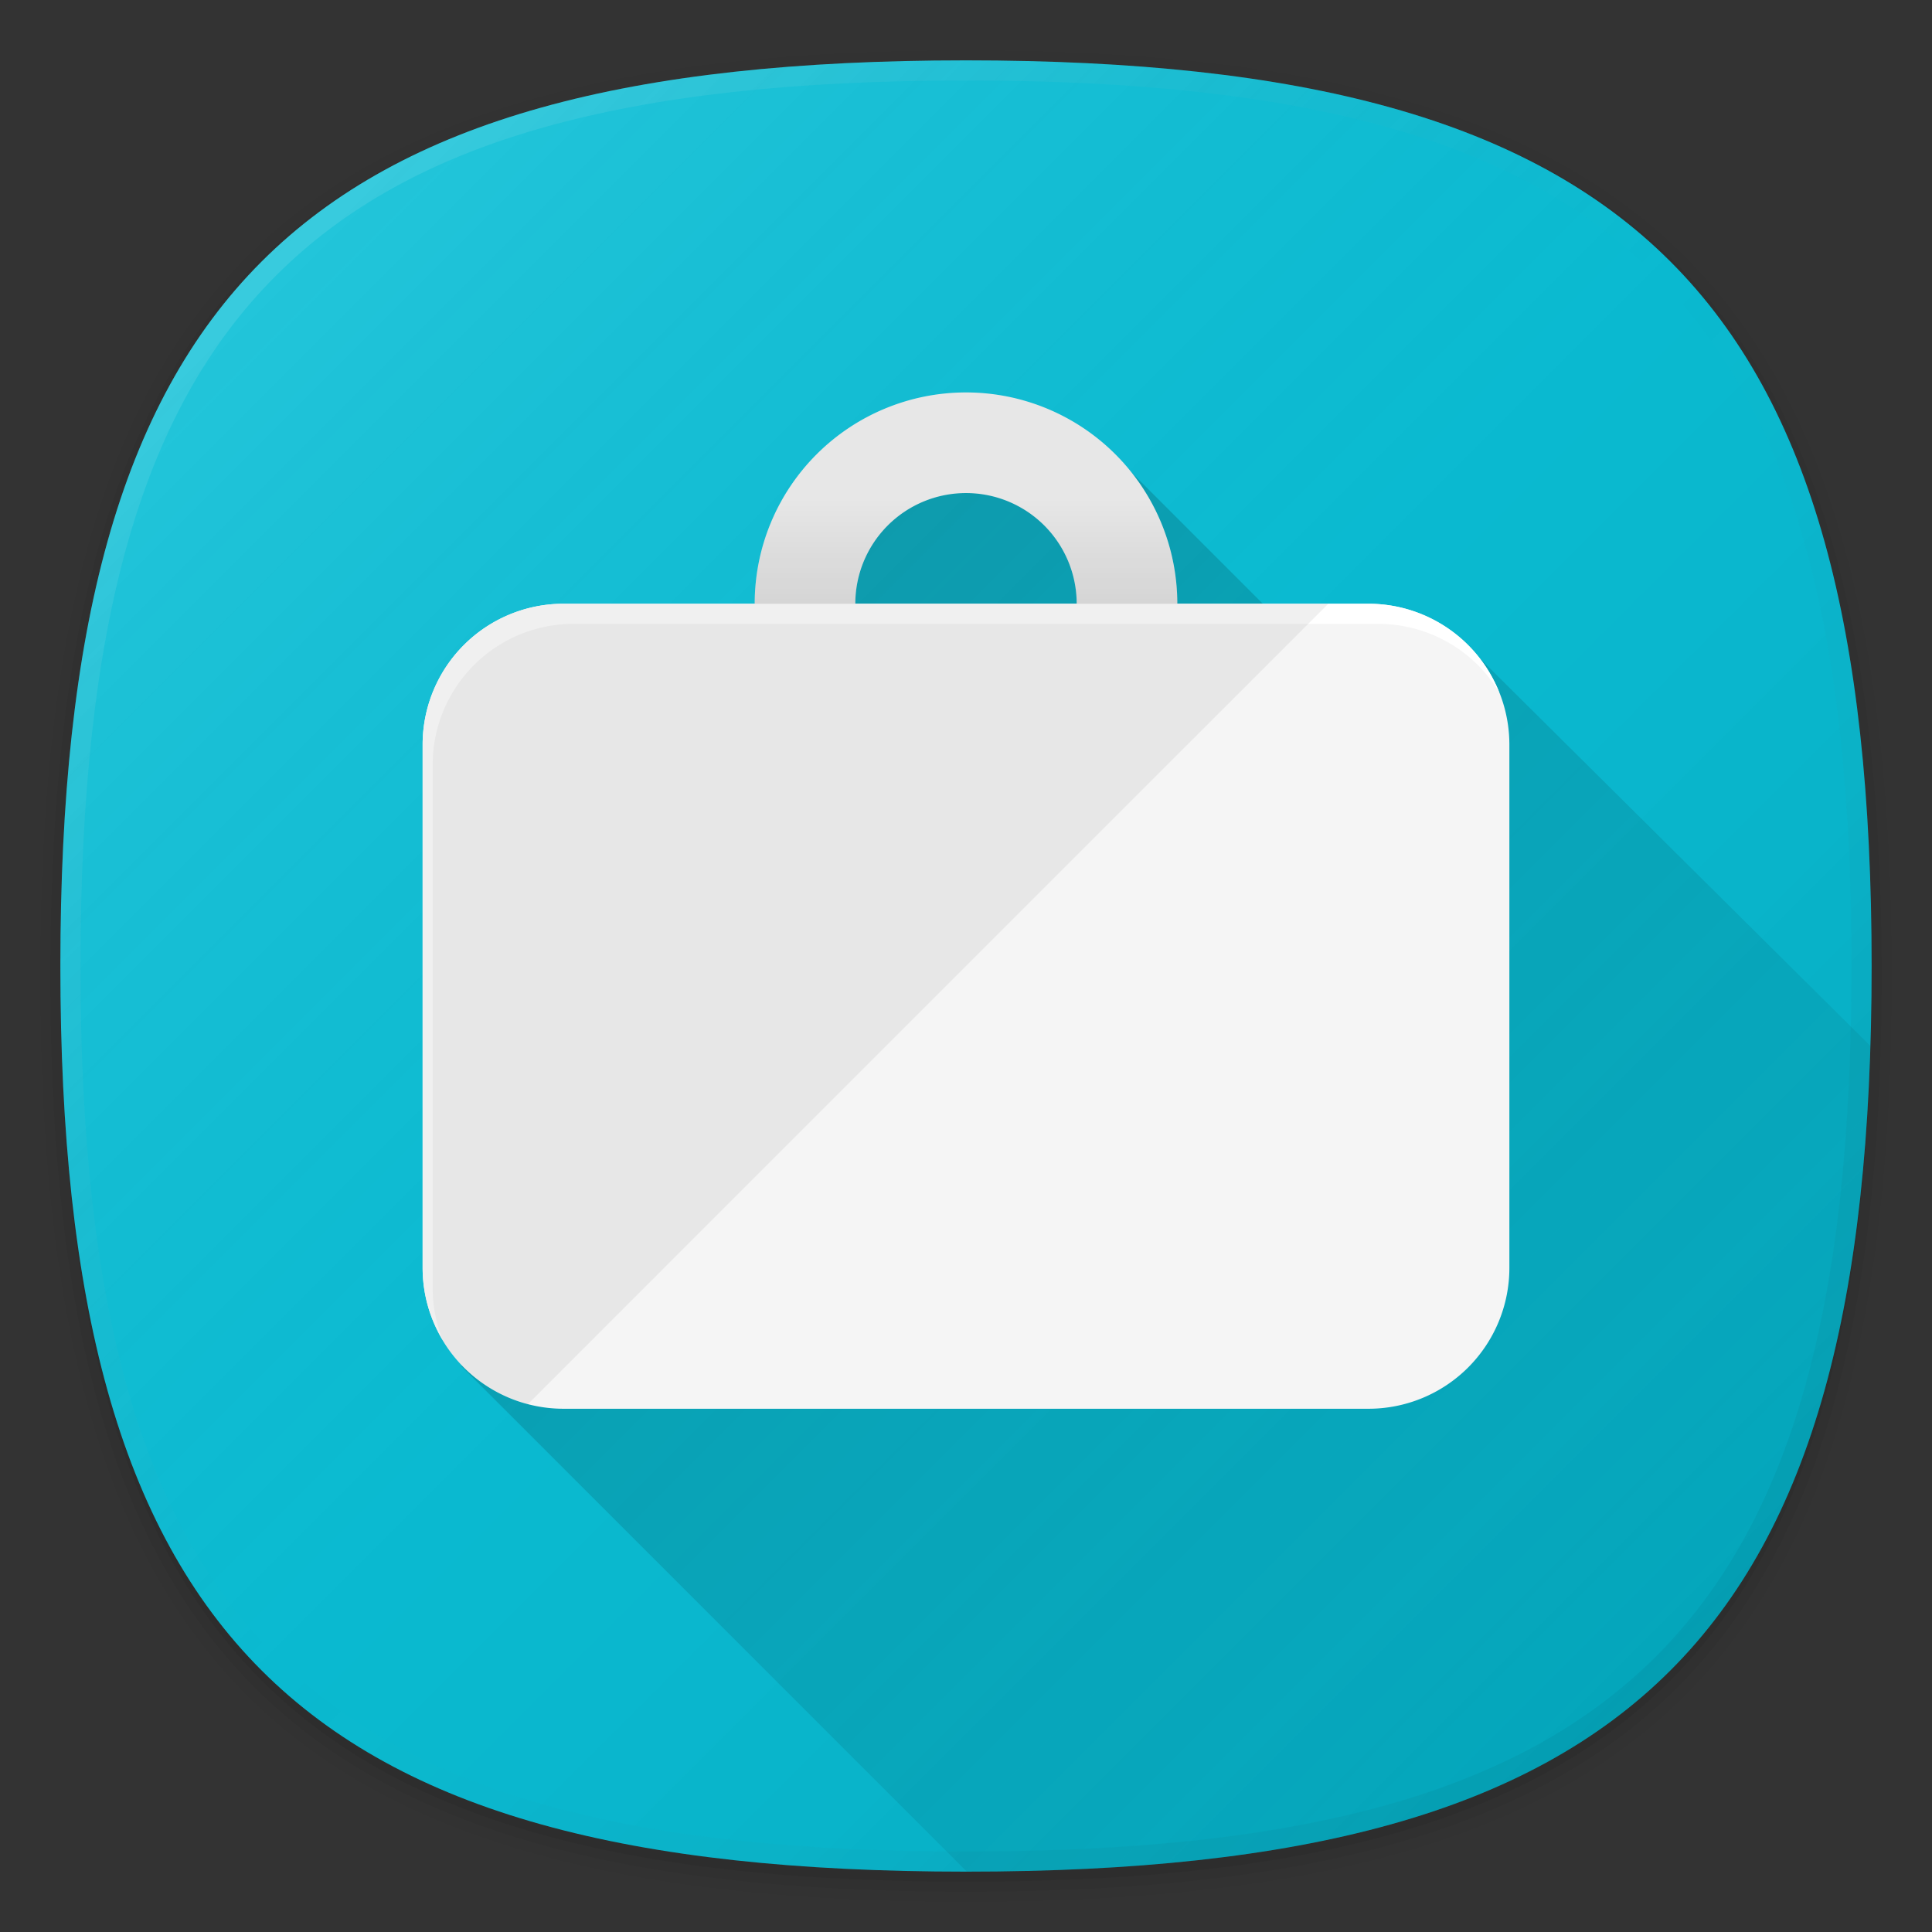 <svg xmlns="http://www.w3.org/2000/svg" xmlns:xlink="http://www.w3.org/1999/xlink" viewBox="0 0 192 192"><rect x="0" y="0" width="192" height="192" fill="#333333" stroke="none"/><defs><style>.cls-1{fill:none;}.cls-2{opacity:0.01;}.cls-3{opacity:0.02;}.cls-4{opacity:0.04;}.cls-5{opacity:0.06;}.cls-6{fill:#04bdd5;}.cls-7{fill:url(#未命名的渐变_8);}.cls-8{fill:url(#未命名的渐变_46);}.cls-9{fill:url(#未命名的渐变_4);}.cls-10{fill:#f5f5f5;}.cls-11{fill:#fff;}.cls-12{fill:url(#未命名的渐变_83);}</style><linearGradient id="未命名的渐变_8" x1="166" y1="166" x2="26" y2="26" gradientUnits="userSpaceOnUse"><stop offset="0" stop-opacity="0.1"/><stop offset="0.5" stop-color="gray" stop-opacity="0.05"/><stop offset="1" stop-color="#fff" stop-opacity="0.12"/></linearGradient><linearGradient id="未命名的渐变_46" x1="166" y1="166" x2="26" y2="26" gradientUnits="userSpaceOnUse"><stop offset="0" stop-opacity="0.05"/><stop offset="0.5" stop-color="gray" stop-opacity="0"/><stop offset="1" stop-color="#fff" stop-opacity="0.1"/></linearGradient><linearGradient id="未命名的渐变_4" x1="164" y1="168" x2="65.5" y2="69.5" gradientUnits="userSpaceOnUse"><stop offset="0" stop-opacity="0.02"/><stop offset="1" stop-opacity="0.18"/></linearGradient><linearGradient id="未命名的渐变_83" x1="96" y1="60" x2="96" y2="39" gradientUnits="userSpaceOnUse"><stop offset="0" stop-opacity="0.08"/><stop offset="0.5" stop-opacity="0"/></linearGradient></defs><title>google_trips</title><g id="图层_2" data-name="图层 2"><g id="图层_2-2" data-name="图层 2"><rect class="cls-1" width="192" height="192"/><path class="cls-2" d="M96,190C27.34,190,3,165.66,3,97S27.34,4,96,4s93,24.34,93,93S164.66,190,96,190Z"/><path class="cls-3" d="M96,189C28.07,189,4,164.92,4,97S28.07,5,96,5s92,24.07,92,92S163.93,189,96,189Z"/><path class="cls-4" d="M96,188C28.81,188,5,164.19,5,97S28.81,6,96,6s91,23.81,91,91S163.19,188,96,188Z"/><path class="cls-5" d="M186,97c0,66.67-23.32,90-90,90S6,163.67,6,97,29.32,7,96,7,186,30.32,186,97Z"/><path class="cls-6" d="M186,96c0,66.67-23.32,90-90,90S6,162.67,6,96,29.32,6,96,6,186,29.32,186,96Z"/><path class="cls-7" d="M186,96c0,66.67-23.32,90-90,90S6,162.67,6,96,29.32,6,96,6,186,29.32,186,96Z"/><path class="cls-8" d="M96,6C29.32,6,6,29.32,6,96s23.32,90,90,90,90-23.33,90-90S162.68,6,96,6Zm68.59,158.59C151.17,178,130,184,96,184s-55.17-6-68.59-19.41S8,130,8,96s6-55.17,19.41-68.59S62,8,96,8s55.17,6,68.59,19.41S184,62,184,96,178,151.16,164.59,164.59Z"/><path class="cls-9" d="M185.88,103.95,146.13,64.5H130L109.38,43.88,83,52,45.83,135.75,96.08,186C160,186,184,164.51,185.88,103.95Z"/><path class="cls-10" d="M136,60H117a21,21,0,0,0-42,0H56A14,14,0,0,0,42,74v52a14,14,0,0,0,14,14h80a14,14,0,0,0,14-14V74A14,14,0,0,0,136,60ZM96,49a11,11,0,0,1,11,11H85A11,11,0,0,1,96,49Z"/><path class="cls-11" d="M43,128V76A14,14,0,0,1,57,62h80a14,14,0,0,1,12,6.83A14,14,0,0,0,136,60H56A14,14,0,0,0,42,74v52a13.86,13.86,0,0,0,2,7.17A13.85,13.85,0,0,1,43,128Z"/><path class="cls-12" d="M96,39A21,21,0,0,0,75,60H85a11,11,0,0,1,22,0h10A21,21,0,0,0,96,39Z"/><path class="cls-5" d="M117,60a21,21,0,0,0-42,0H56A14,14,0,0,0,42,74v52a14,14,0,0,0,10.47,13.53L132,60ZM85,60a11,11,0,0,1,22,0Z"/></g></g></svg>